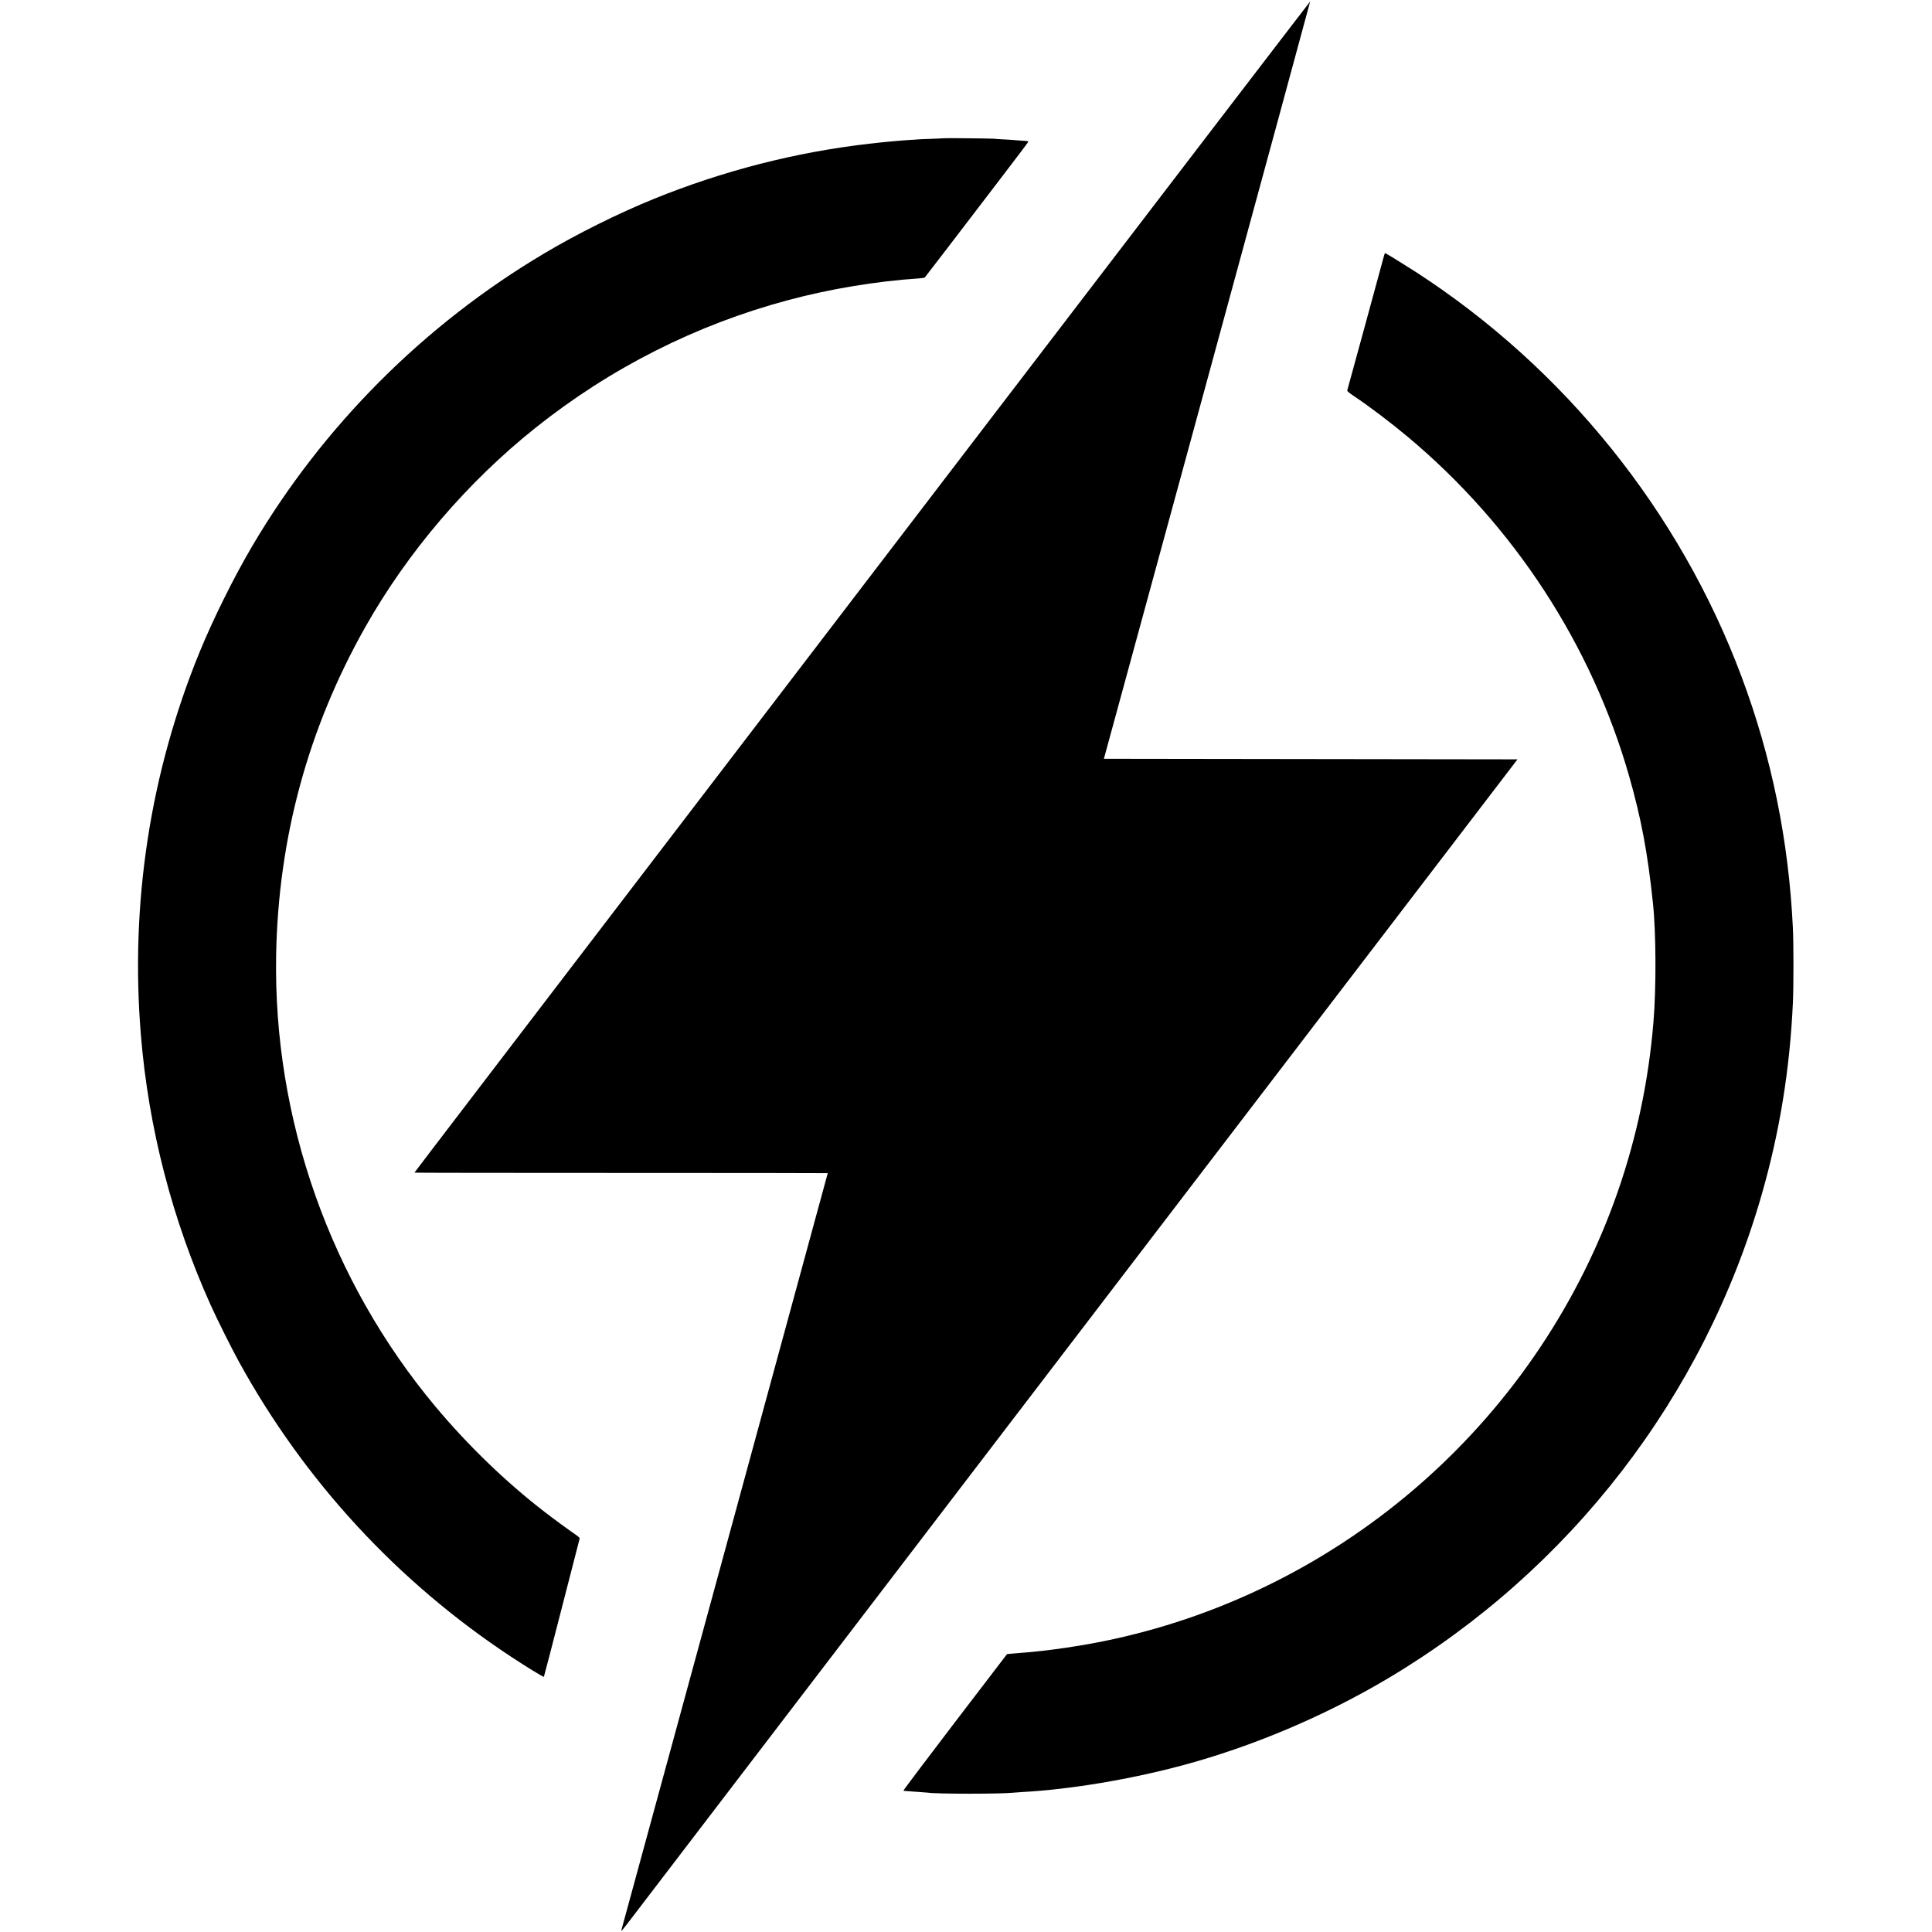 <?xml version="1.0" standalone="no"?>
<!DOCTYPE svg PUBLIC "-//W3C//DTD SVG 20010904//EN"
 "http://www.w3.org/TR/2001/REC-SVG-20010904/DTD/svg10.dtd">
<svg version="1.0" xmlns="http://www.w3.org/2000/svg"
 width="3375pt" height="3375pt" viewBox="0 0 3375 3375"
 preserveAspectRatio="xMidYMid meet">

<g transform="translate(0,3375) scale(0.1,-0.1)"
fill="#000000" stroke="none">
<path d="M17159 26243 c-8905 -11646 -9919 -12972 -9919 -12978 0 -3 1625 -5
3610 -5 1986 0 3610 -2 3610 -4 0 -5 -3599 -13207 -3605 -13223 -13 -36 23 5
156 180 188 248 5080 6647 9113 11922 1733 2266 3879 5072 4768 6235 l1617
2115 -3613 5 -3612 5 1803 6610 c991 3636 1801 6614 1800 6618 -1 4 -2579
-3362 -5728 -7480z"/>
<path d="M16488 31335 c-2 -1 -100 -6 -218 -10 -118 -4 -221 -8 -230 -10 -8
-1 -71 -6 -140 -9 -152 -9 -483 -39 -720 -67 -1289 -149 -2552 -473 -3766
-967 -613 -249 -1331 -606 -1904 -947 -2103 -1247 -3870 -3019 -5107 -5120
-320 -544 -677 -1263 -915 -1843 -865 -2112 -1216 -4394 -1027 -6692 133
-1624 547 -3227 1220 -4720 108 -240 370 -766 497 -995 1141 -2075 2765 -3836
4742 -5141 274 -181 574 -365 581 -356 3 4 145 547 314 1207 169 660 310 1205
312 1212 3 6 -30 36 -72 65 -141 97 -379 271 -545 400 -665 511 -1333 1156
-1900 1833 -1840 2200 -2838 5027 -2786 7890 37 2042 558 3960 1554 5725 745
1320 1785 2537 2982 3491 1310 1043 2802 1797 4411 2227 722 194 1541 330
2274 378 55 3 105 11 111 18 6 6 187 241 401 521 214 281 617 808 896 1172
279 364 508 668 509 674 4 14 -2 15 -143 24 -63 4 -121 9 -129 10 -9 2 -81 6
-160 10 -80 4 -156 9 -170 12 -29 4 -867 13 -872 8z"/>
<path d="M24179 29288 c-23 -90 -639 -2343 -644 -2358 -4 -12 28 -39 112 -96
278 -186 644 -464 938 -709 1859 -1552 3220 -3638 3876 -5940 209 -731 323
-1339 414 -2210 55 -516 59 -1480 9 -2080 -168 -2046 -840 -3975 -1977 -5680
-1160 -1738 -2761 -3155 -4627 -4094 -891 -449 -1833 -785 -2807 -1000 -522
-116 -1169 -212 -1663 -247 -52 -3 -123 -9 -156 -13 l-62 -6 -910 -1190 c-500
-655 -906 -1193 -900 -1196 5 -3 36 -7 68 -8 33 -1 68 -4 78 -6 10 -2 74 -6
143 -10 68 -4 132 -9 141 -11 134 -24 1286 -24 1494 0 16 2 83 7 149 11 842
46 1878 219 2800 466 1228 329 2488 863 3594 1521 3177 1891 5514 4918 6527
8453 313 1091 491 2185 544 3350 13 287 13 1021 0 1300 -73 1530 -371 2990
-897 4395 -1082 2890 -3094 5389 -5693 7071 -185 119 -525 329 -535 329 -2 0
-9 -19 -16 -42z"/>
</g>
</svg>
